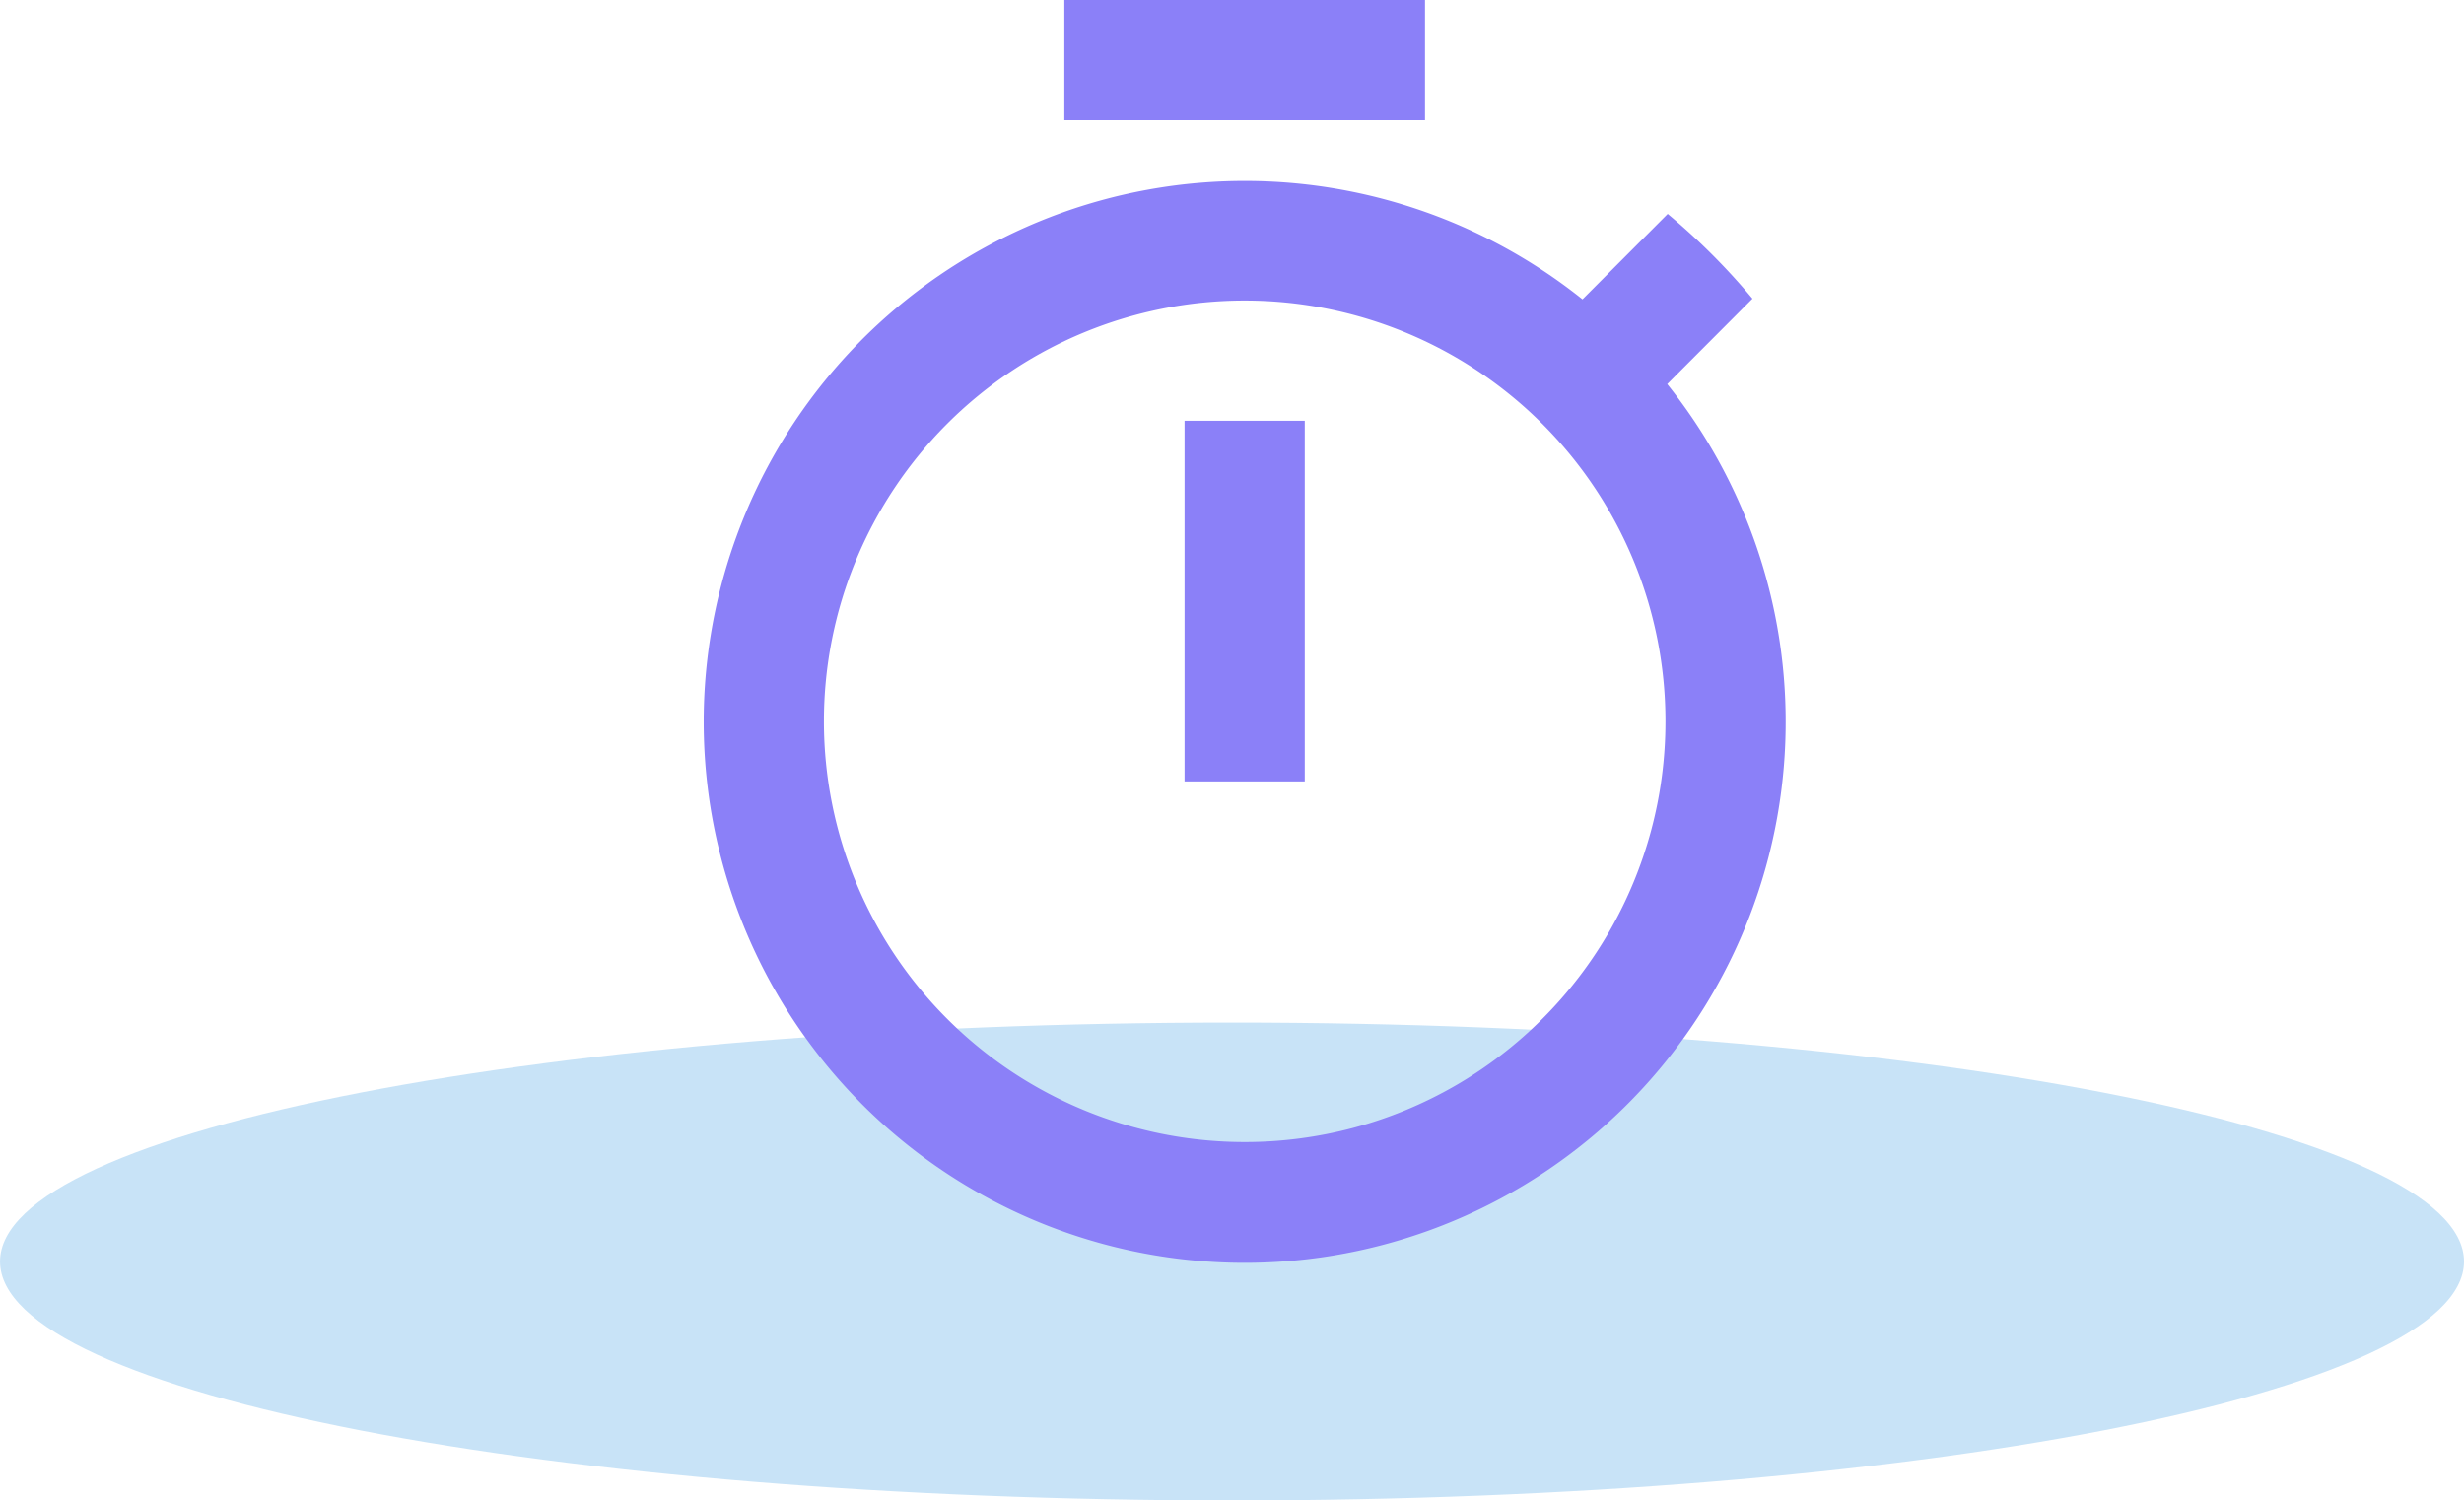 <svg xmlns="http://www.w3.org/2000/svg" width="74.241" height="45.212" viewBox="0 0 74.241 45.212">
    <g id="Group_9008" data-name="Group 9008" transform="translate(-30.941 -273.643)">
        <path id="Path_72" data-name="Path 72" d="M351.182,138.813c0,3.975-16.62,7.2-37.12,7.2s-37.12-3.225-37.12-7.2,16.62-7.2,37.12-7.2S351.182,134.834,351.182,138.813Z" transform="translate(-246 172.842)" fill="#c8e3f7"/>
        <path id="Icon_material-timer" data-name="Icon material-timer" d="M26.234,1.5H15.367V5.122H26.234ZM18.989,25.045h3.622V14.178H18.989ZM33.533,13.073,36.1,10.5a20.011,20.011,0,0,0-2.554-2.554L30.979,10.52a16.3,16.3,0,1,0,2.554,2.554ZM20.8,35.912A12.678,12.678,0,1,1,33.479,23.234,12.669,12.669,0,0,1,20.8,35.912Z" transform="translate(47.643 272.143)" fill="#8b80f8"/>
    </g>
</svg>
